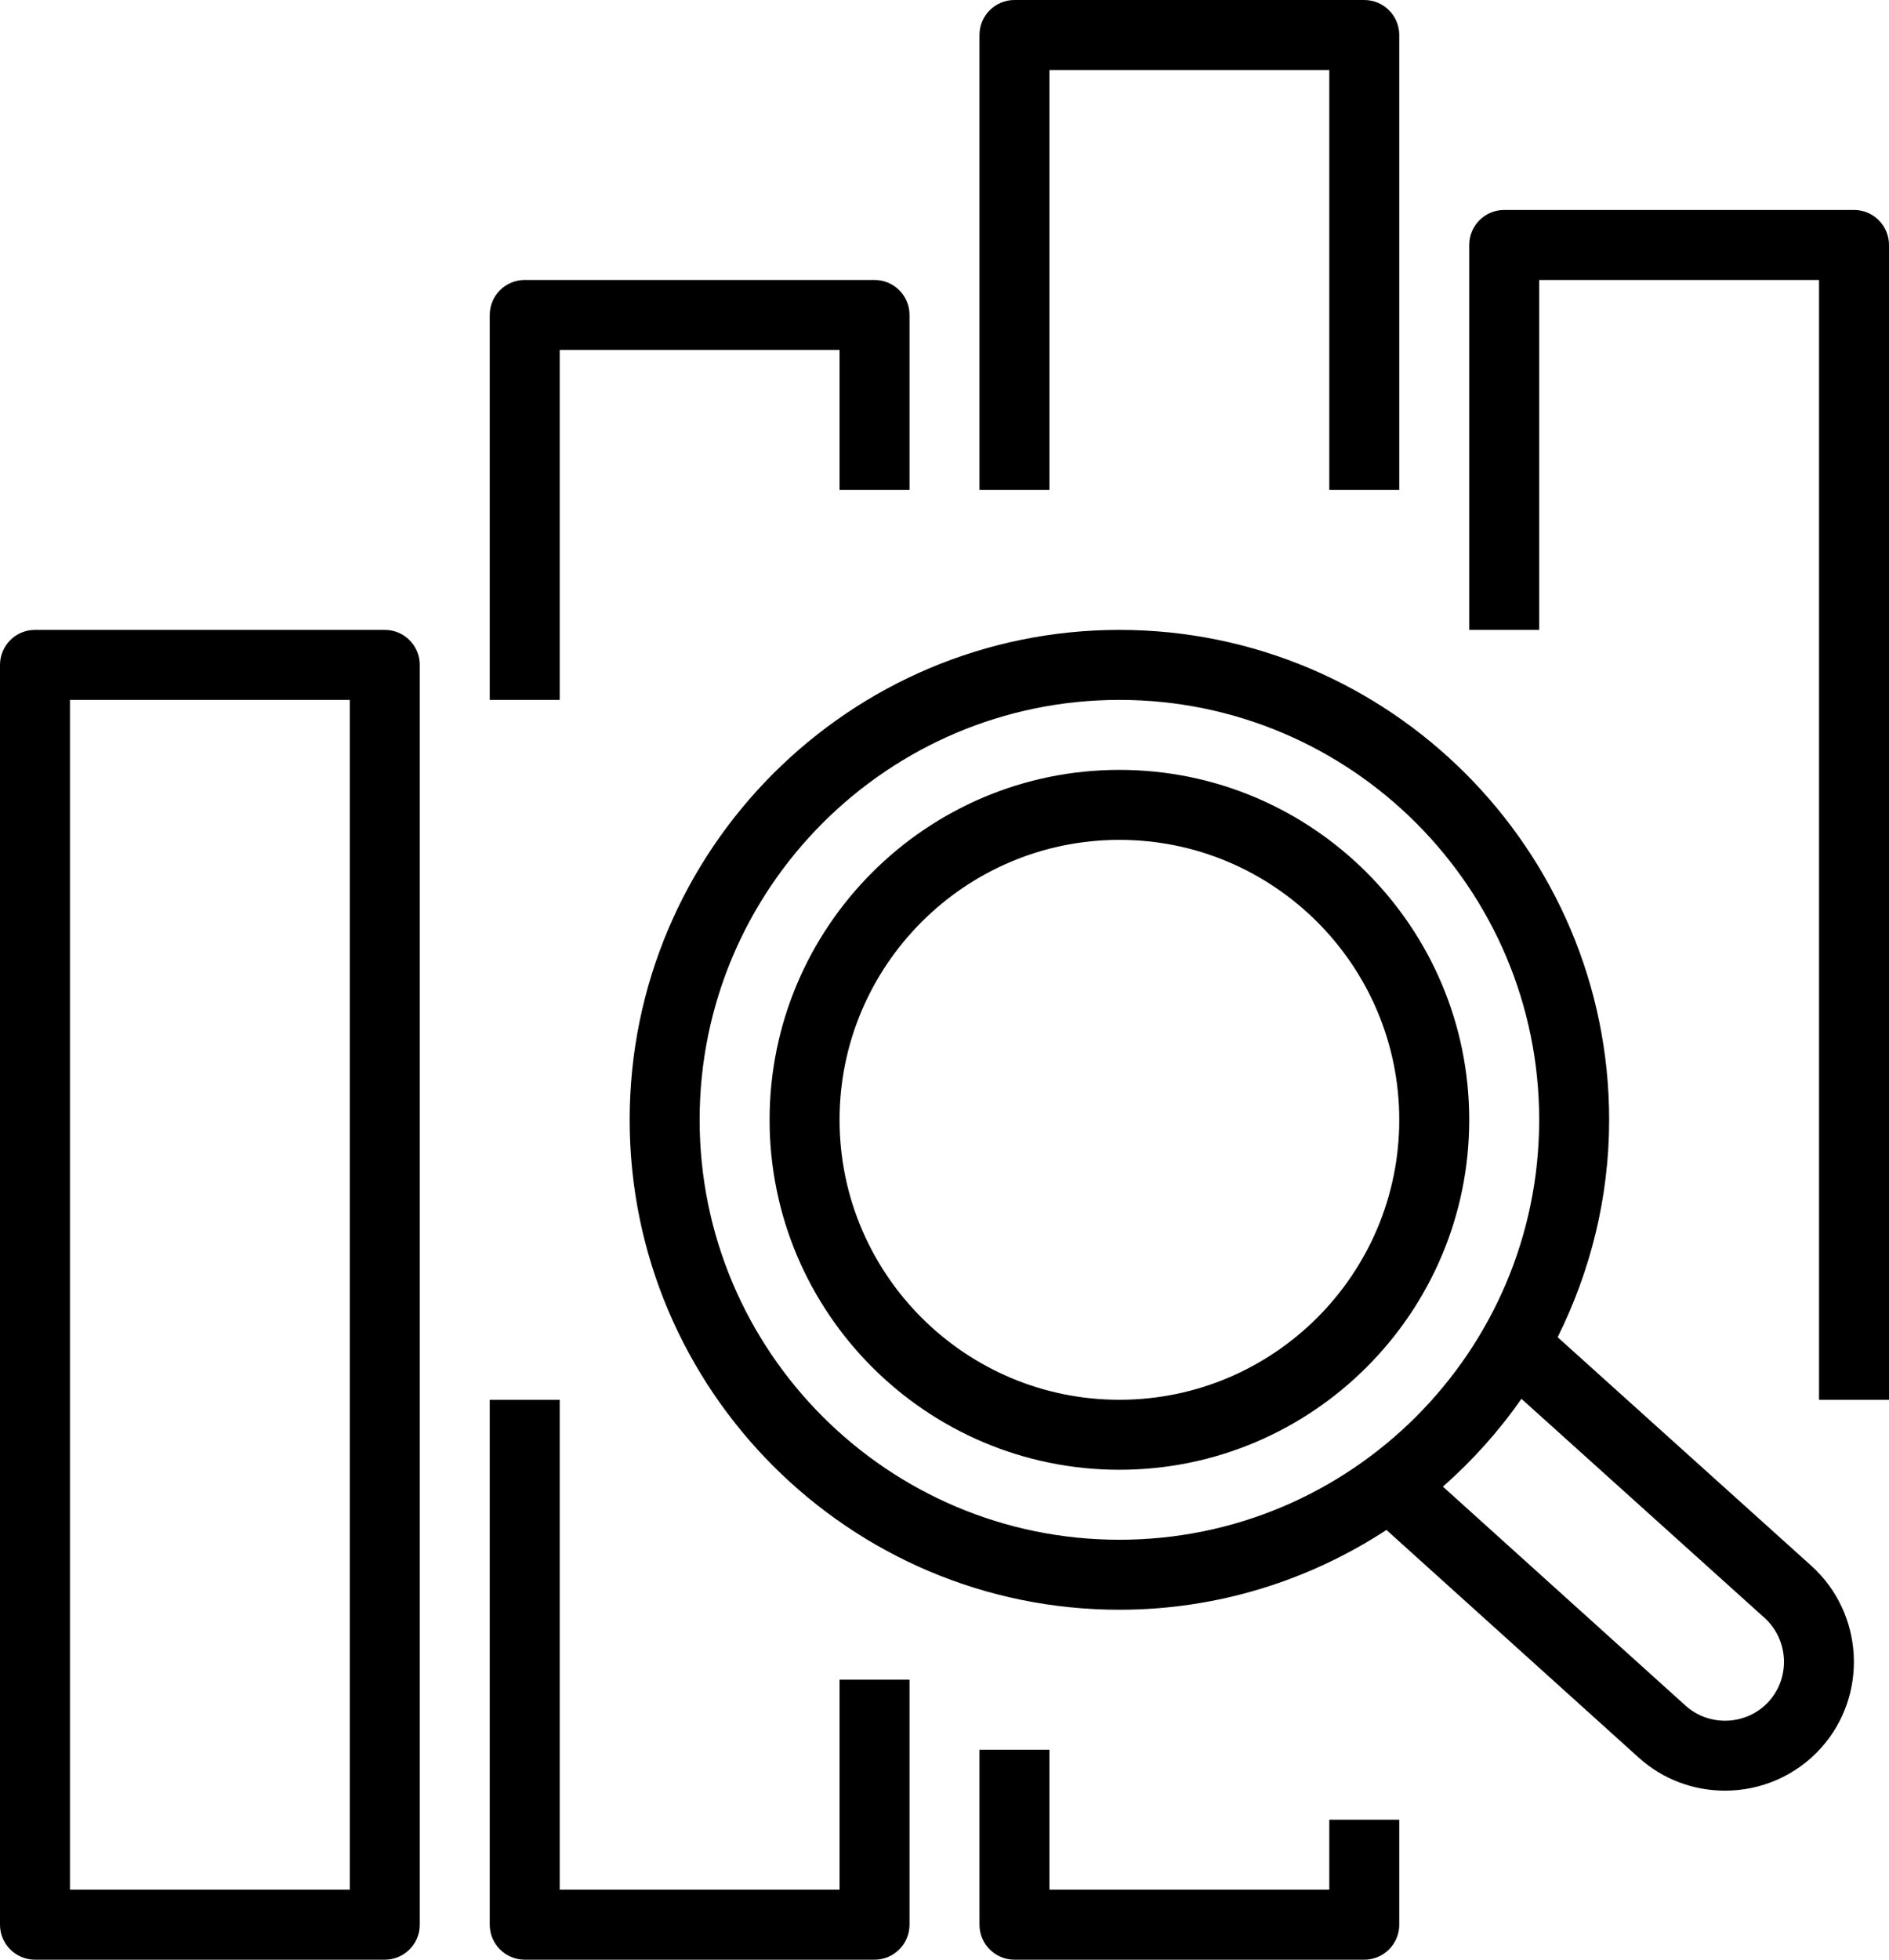 <svg width="27" height="28" viewBox="0 0 27 28" fill="none" xmlns="http://www.w3.org/2000/svg">
<path fill-rule="evenodd" clip-rule="evenodd" d="M16 20C13.794 20 12 18.206 12 16C12 13.794 13.794 12 16 12C18.206 12 20 13.794 20 16C20 18.206 18.206 20 16 20ZM16 11C13.243 11 11 13.243 11 16C11 18.757 13.243 21 16 21C18.757 21 21 18.757 21 16C21 13.243 18.757 11 16 11ZM25.284 24.308C24.974 24.652 24.438 24.68 24.093 24.371L20.624 21.241C21.046 20.869 21.424 20.449 21.746 19.986L25.221 23.116C25.565 23.428 25.594 23.963 25.284 24.308ZM10 16C10 12.691 12.691 10 16 10C19.309 10 22 12.691 22 16C22 19.309 19.309 22 16 22C12.691 22 10 19.309 10 16ZM22.264 19.106C22.73 18.168 23 17.116 23 16C23 12.14 19.859 9 16 9C12.141 9 9 12.14 9 16C9 19.86 12.141 23 16 23C17.408 23 18.718 22.578 19.817 21.86L23.424 25.114C23.775 25.43 24.216 25.585 24.656 25.585C25.16 25.585 25.663 25.38 26.027 24.977C26.705 24.223 26.644 23.055 25.892 22.374L22.264 19.106ZM27 3.5V20H26V4H22V9H21V3.5C21 3.224 21.224 3 21.5 3H26.5C26.776 3 27 3.224 27 3.5ZM19 26H20V27.5C20 27.776 19.776 28 19.5 28H14.5C14.224 28 14 27.776 14 27.5V25H15V27H19V26ZM15 7H14V0.5C14 0.224 14.224 0 14.5 0H19.5C19.776 0 20 0.224 20 0.5V7H19V1H15V7ZM12 24H13V27.5C13 27.776 12.776 28 12.5 28H7.5C7.224 28 7 27.776 7 27.5V20H8V27H12V24ZM8 10H7V4.5C7 4.224 7.224 4 7.5 4H12.5C12.776 4 13 4.224 13 4.5V7H12V5H8V10ZM1 27H5V10H1V27ZM5.5 9H0.5C0.224 9 0 9.224 0 9.5V27.5C0 27.776 0.224 28 0.5 28H5.5C5.776 28 6 27.776 6 27.5V9.5C6 9.224 5.776 9 5.5 9Z" fill="currentColor"/>
</svg>
